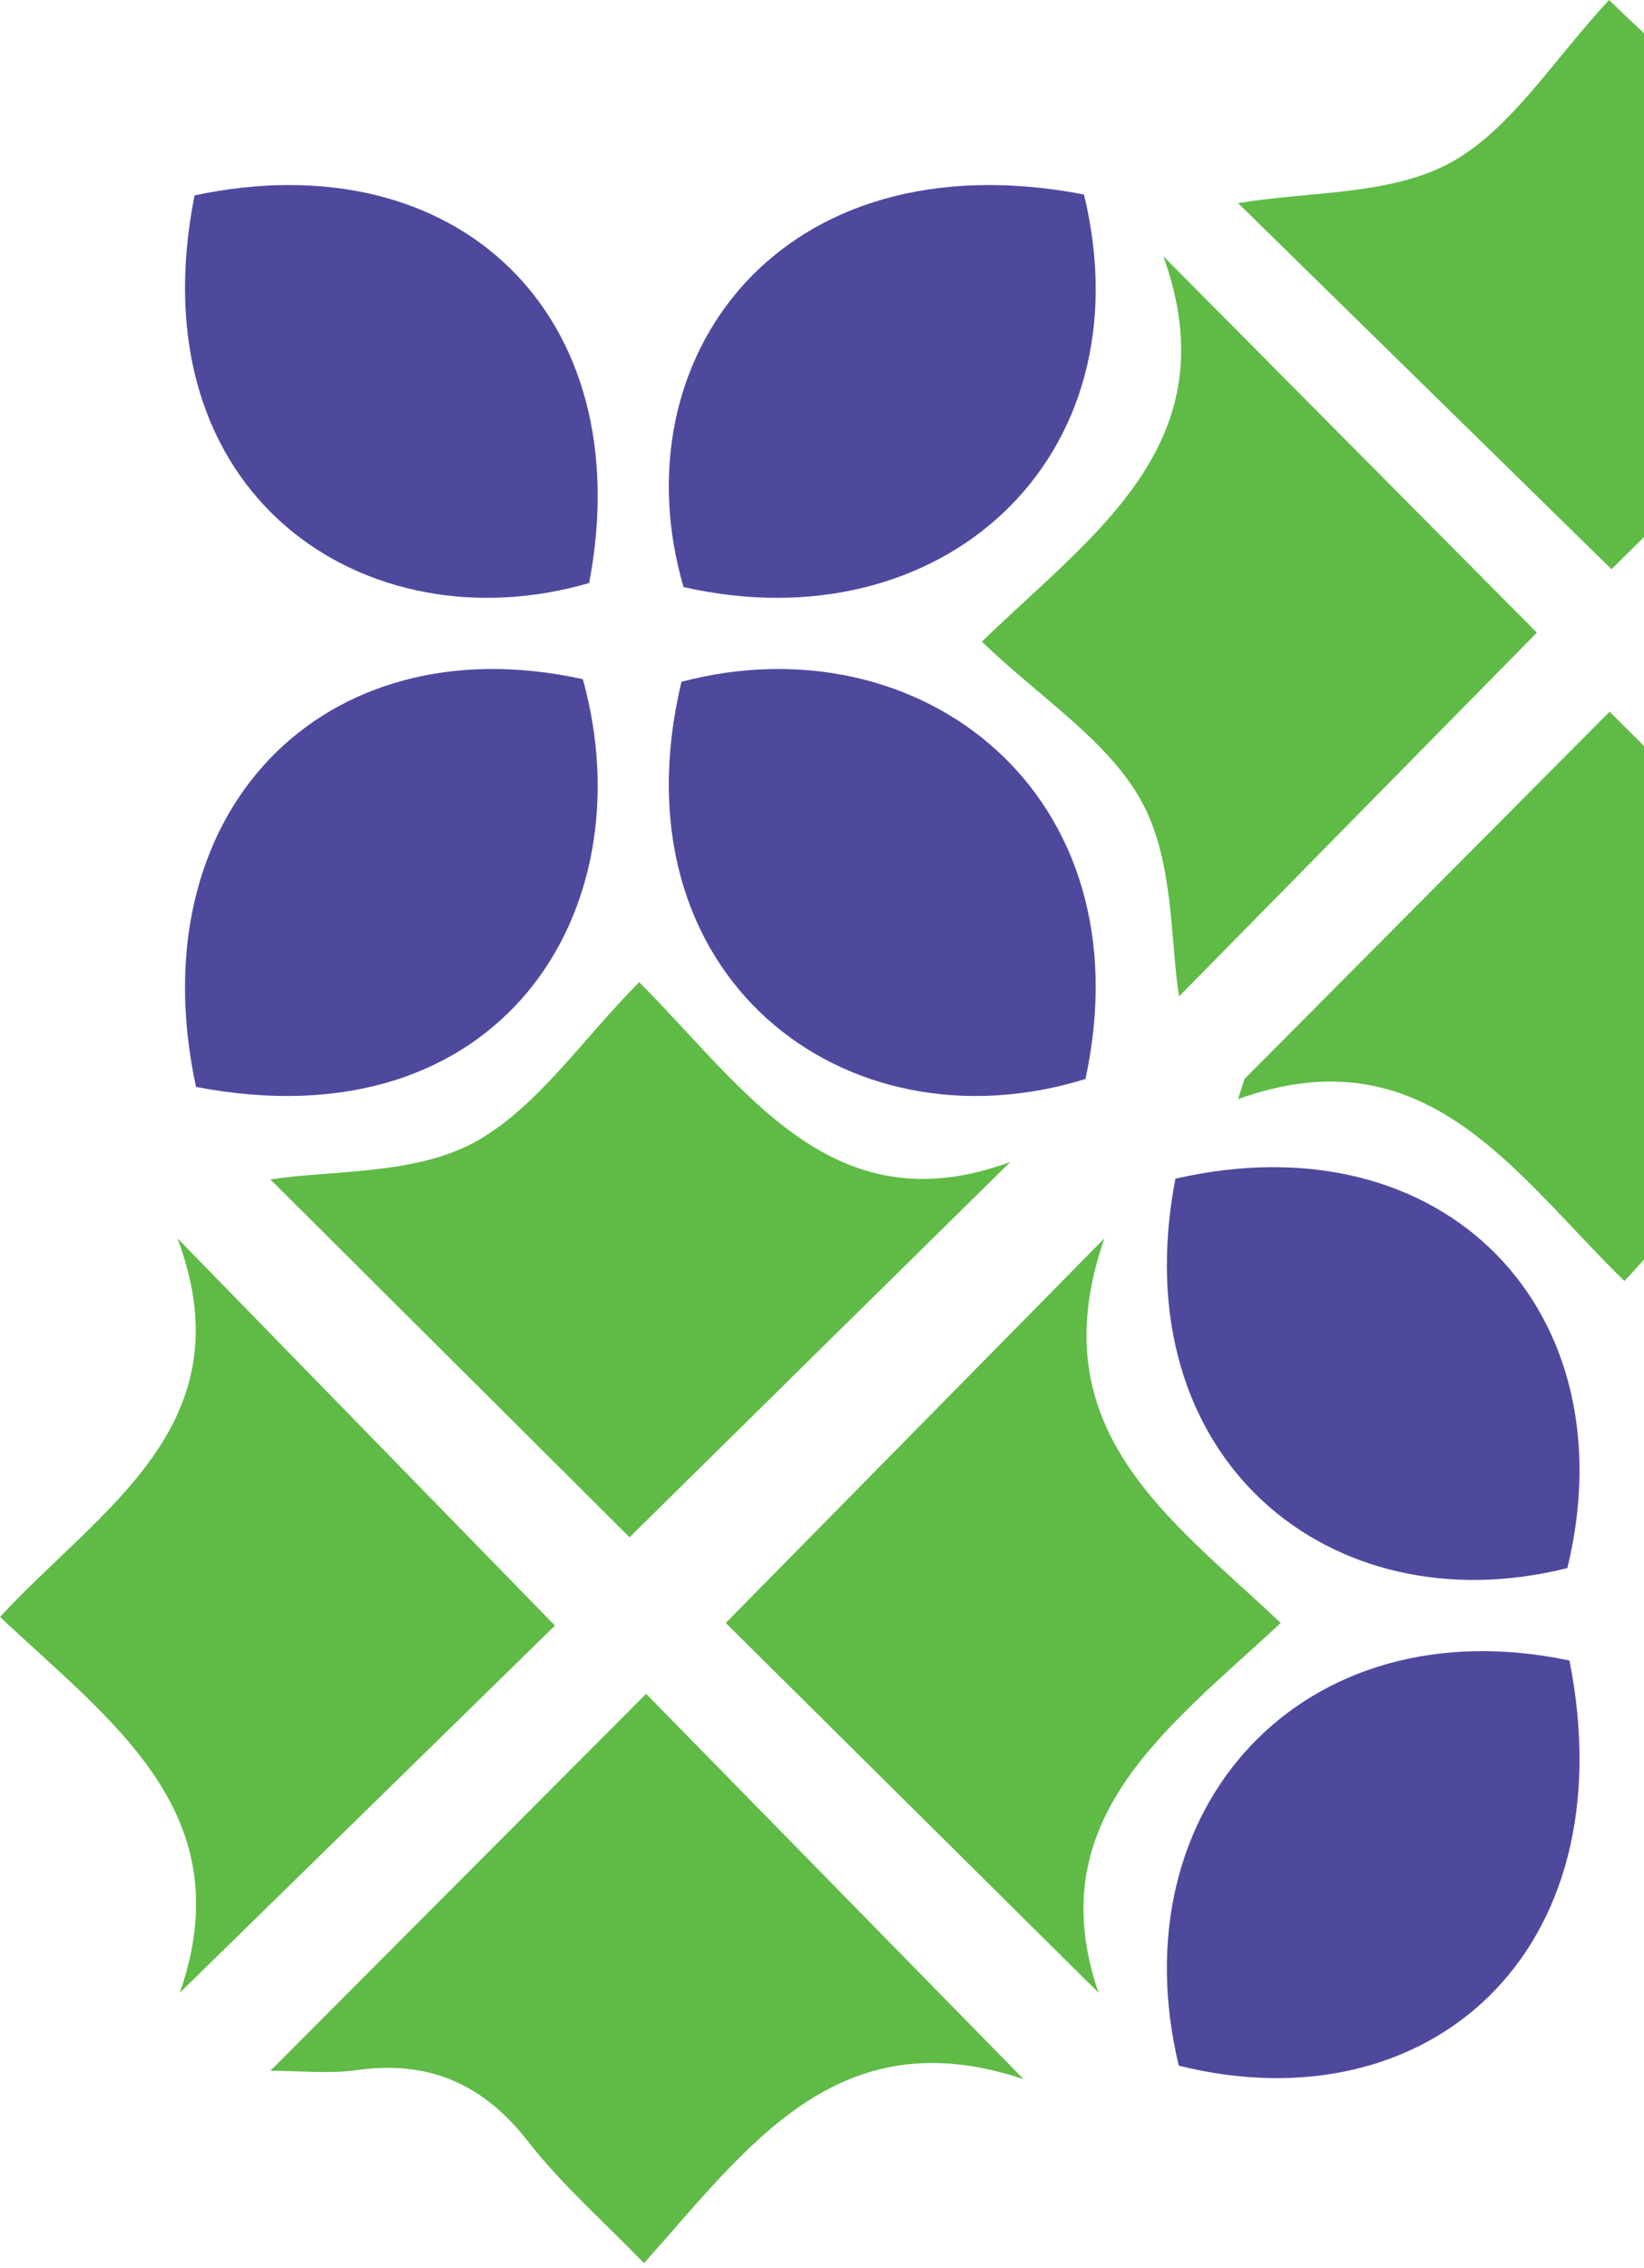 <svg xmlns="http://www.w3.org/2000/svg" width="87" height="120" viewBox="0 0 87 120" fill="none">
<path d="M62.397 52.714C61.922 49.821 62.145 45.634 60.454 42.479C58.706 39.218 55.096 36.965 51.961 33.948C57.856 28.22 65.133 23.446 61.561 13.555L81.33 33.471L62.397 52.714Z" fill="#5FBB46"/>
<path d="M58.445 65.516C54.922 75.629 61.931 80.328 67.775 85.864C61.836 91.401 54.969 96.228 58.136 105.428L38.406 85.864L58.445 65.516Z" fill="#5FBB46"/>
<path d="M9.516 105.428C12.825 95.937 5.942 91.134 0 85.545C5.323 79.785 13.094 75.411 9.393 65.516L29.369 86.003L9.516 105.428Z" fill="#5FBB46"/>
<path d="M54.222 110.018C44.347 106.683 39.614 113.543 34.08 119.736C31.892 117.473 29.72 115.572 27.973 113.333C25.606 110.265 22.704 108.979 18.879 109.522C17.378 109.727 15.83 109.556 14.31 109.556L34.193 89.614L54.208 110.041" fill="#5FBB46"/>
<path d="M33.823 51.961C39.425 57.564 44.031 64.964 53.469 61.473C46.575 68.259 39.857 74.878 33.316 81.33L14.31 62.401C17.53 61.897 21.783 62.172 24.992 60.498C28.341 58.724 30.733 55.072 33.823 51.966" fill="#5FBB46"/>
<path d="M65.861 57.081L85.18 37.652L104.674 57.09C101.674 57.643 97.51 57.51 94.382 59.238C91.168 61.009 88.966 64.602 85.965 67.775C80.1 62.043 75.473 54.588 65.516 58.148C65.629 57.794 65.743 57.44 65.861 57.081Z" fill="#5FBB46"/>
<path d="M85.283 30.117L65.516 10.746C69.308 10.115 73.565 10.343 76.75 8.612C79.936 6.881 82.188 3.182 85.153 0C87.765 2.542 90.08 4.472 91.993 6.734C94.308 9.47 96.977 10.713 100.568 10.243C102.209 10.03 103.916 10.205 105.428 10.205L85.273 30.122" fill="#5FBB46"/>
<path d="M10.374 57.504C7.239 42.968 17.126 32.901 30.845 35.934C34.233 48.163 26.509 60.605 10.374 57.504Z" fill="#4F499E"/>
<path d="M109.349 62.255C112.529 75.637 102.676 86.161 88.12 83.034C84.646 70.747 93.235 59.169 109.349 62.255Z" fill="#4F499E"/>
<path d="M87.965 88.076C102.047 84.327 112.848 95.751 109.249 109.331C94.82 112.582 84.719 102.577 87.965 88.076Z" fill="#4F499E"/>
<path d="M10.296 10.337C24.194 7.39 33.872 16.651 31.179 30.845C19.426 34.273 7.131 26.282 10.296 10.337Z" fill="#4F499E"/>
<path d="M36.062 36.07C48.704 32.744 60.7 41.993 57.443 57.084C44.714 61.033 32.351 51.634 36.062 36.07Z" fill="#4F499E"/>
<path d="M57.364 10.29C60.747 24.259 49.818 34.157 36.173 31.059C32.659 19.022 41.239 7.192 57.364 10.29Z" fill="#4F499E"/>
<path d="M83.057 87.852C86.116 103.337 75.547 112.567 62.381 109.286C59.112 95.698 68.92 84.872 83.057 87.852Z" fill="#4F499E"/>
<path d="M62.203 62.358C76.531 59.089 86.237 69.445 82.945 82.959C70.429 86.106 59.35 77.187 62.203 62.358Z" fill="#4F499E"/>
</svg>